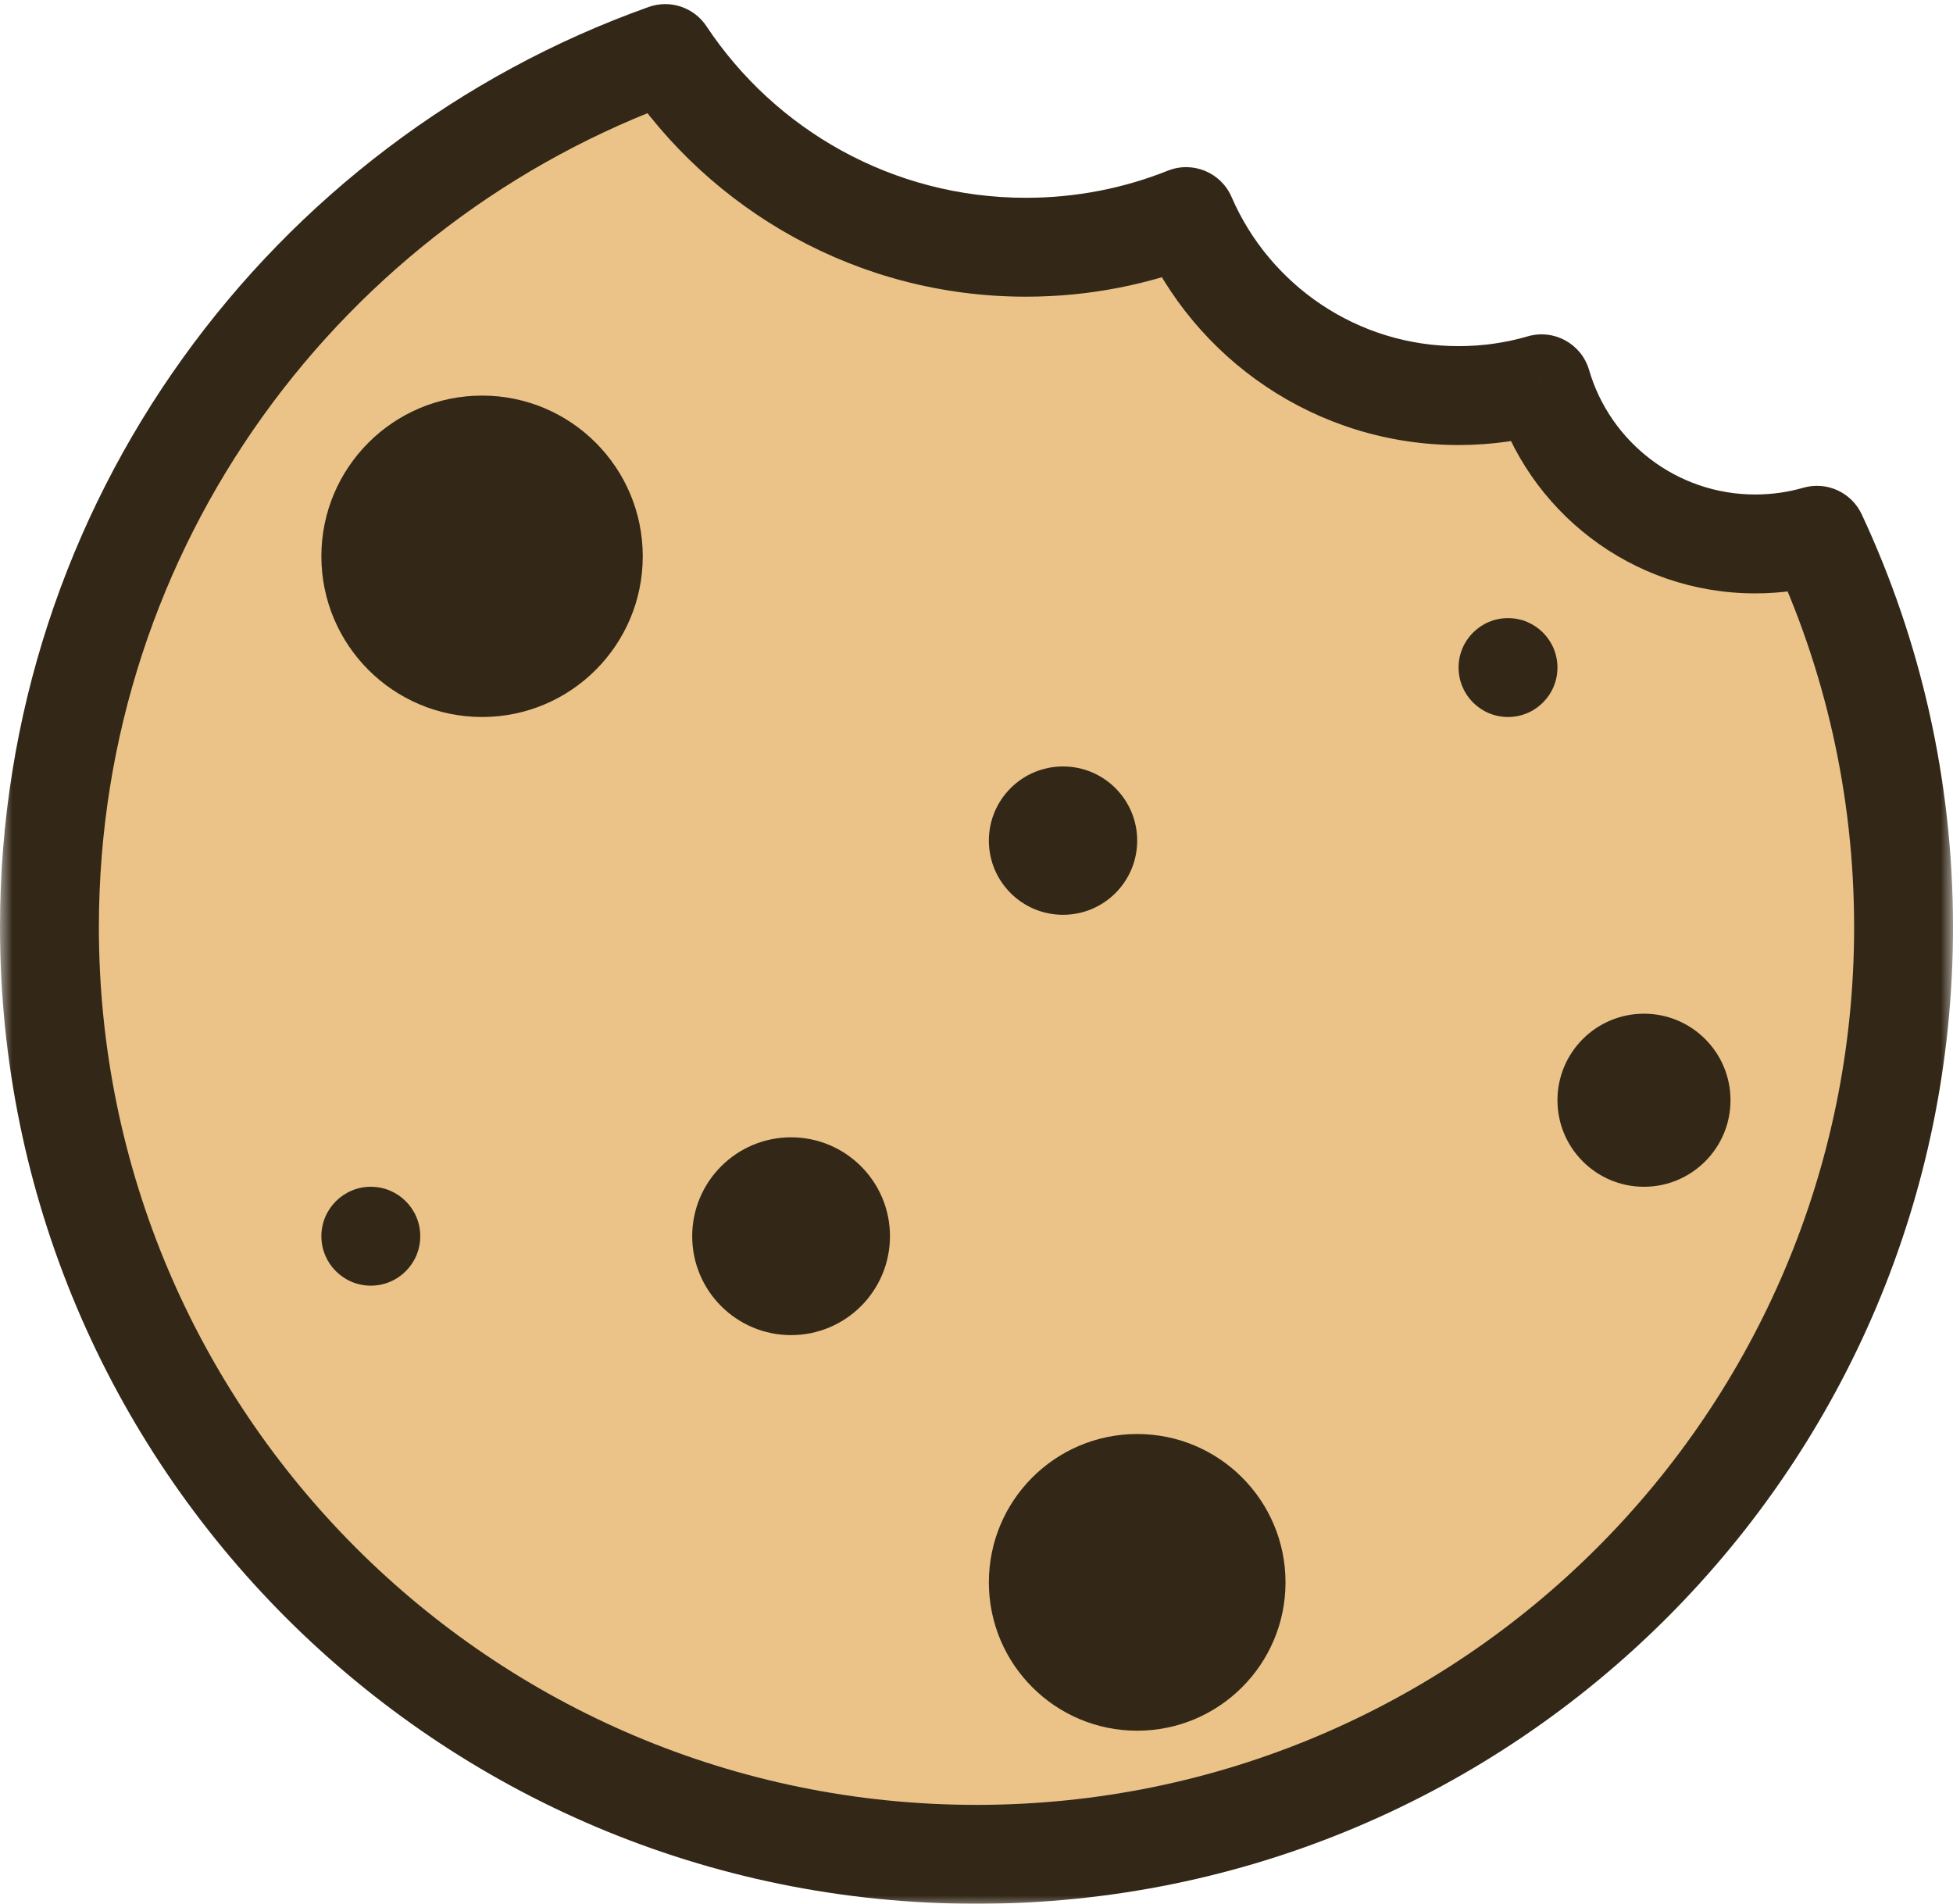 <svg width="79" height="77" viewBox="0 0 79 77" fill="none" xmlns="http://www.w3.org/2000/svg">
<mask id="path-1-outside-1_201_17" maskUnits="userSpaceOnUse" x="0" y="-0.834" width="79" height="78" fill="black">
<rect fill="white" y="-0.834" width="79" height="78"/>
<path fill-rule="evenodd" clip-rule="evenodd" d="M47.981 8.761C45.977 9.56 43.79 10 41.5 10C35.408 10 30.044 6.887 26.909 2.166C12.392 7.339 2 21.206 2 37.5C2 58.211 18.789 75 39.5 75C60.211 75 77 58.211 77 37.5C77 31.835 75.744 26.464 73.495 21.65C72.703 21.878 71.866 22 71 22C66.906 22 63.45 19.266 62.359 15.524C61.293 15.834 60.166 16 59 16C54.064 16 49.824 13.02 47.981 8.761Z"/>
</mask>
<path fill-rule="evenodd" clip-rule="evenodd" d="M47.981 8.761C45.977 9.56 43.79 10 41.5 10C35.408 10 30.044 6.887 26.909 2.166C12.392 7.339 2 21.206 2 37.5C2 58.211 18.789 75 39.5 75C60.211 75 77 58.211 77 37.5C77 31.835 75.744 26.464 73.495 21.65C72.703 21.878 71.866 22 71 22C66.906 22 63.45 19.266 62.359 15.524C61.293 15.834 60.166 16 59 16C54.064 16 49.824 13.02 47.981 8.761Z" fill="#EBC388"/>
<path d="M47.981 8.761L49.817 7.966C49.387 6.973 48.245 6.502 47.24 6.903L47.981 8.761ZM26.909 2.166L28.576 1.06C28.068 0.294 27.103 -0.026 26.238 0.282L26.909 2.166ZM73.495 21.65L75.308 20.803C74.891 19.912 73.888 19.455 72.942 19.728L73.495 21.65ZM62.359 15.524L64.279 14.964C63.97 13.904 62.86 13.295 61.8 13.603L62.359 15.524ZM41.5 12C44.048 12 46.486 11.51 48.722 10.618L47.24 6.903C45.468 7.61 43.532 8 41.5 8V12ZM25.243 3.272C28.732 8.528 34.71 12 41.5 12V8C36.106 8 31.355 5.247 28.576 1.06L25.243 3.272ZM4 37.5C4 22.078 13.835 8.948 27.581 4.05L26.238 0.282C10.949 5.73 0 20.334 0 37.5H4ZM39.5 73C19.894 73 4 57.106 4 37.5H0C0 59.315 17.685 77 39.5 77V73ZM75 37.5C75 57.106 59.106 73 39.5 73V77C61.315 77 79 59.315 79 37.5H75ZM71.683 22.496C73.811 27.051 75 32.134 75 37.5H79C79 31.537 77.677 25.877 75.308 20.803L71.683 22.496ZM71 24C72.055 24 73.078 23.851 74.049 23.572L72.942 19.728C72.328 19.905 71.677 20 71 20V24ZM60.439 16.083C61.772 20.656 65.993 24 71 24V20C67.818 20 65.128 17.876 64.279 14.964L60.439 16.083ZM59 18C60.357 18 61.672 17.806 62.917 17.444L61.8 13.603C60.914 13.861 59.975 14 59 14V18ZM46.146 9.555C48.294 14.52 53.238 18 59 18V14C54.89 14 51.354 11.52 49.817 7.966L46.146 9.555Z" fill="#332818" mask="url(#path-1-outside-1_201_17)"/>
<circle cx="19.5" cy="22.5" r="6.5" fill="#332818"/>
<circle cx="15" cy="50" r="2" fill="#332818"/>
<circle cx="61" cy="27" r="2" fill="#332818"/>
<circle cx="43" cy="34" r="3" fill="#332818"/>
<circle cx="32" cy="50" r="4" fill="#332818"/>
<circle cx="66.5" cy="44.5" r="3.5" fill="#332818"/>
<circle cx="46" cy="64" r="6" fill="#332818"/>
</svg>
